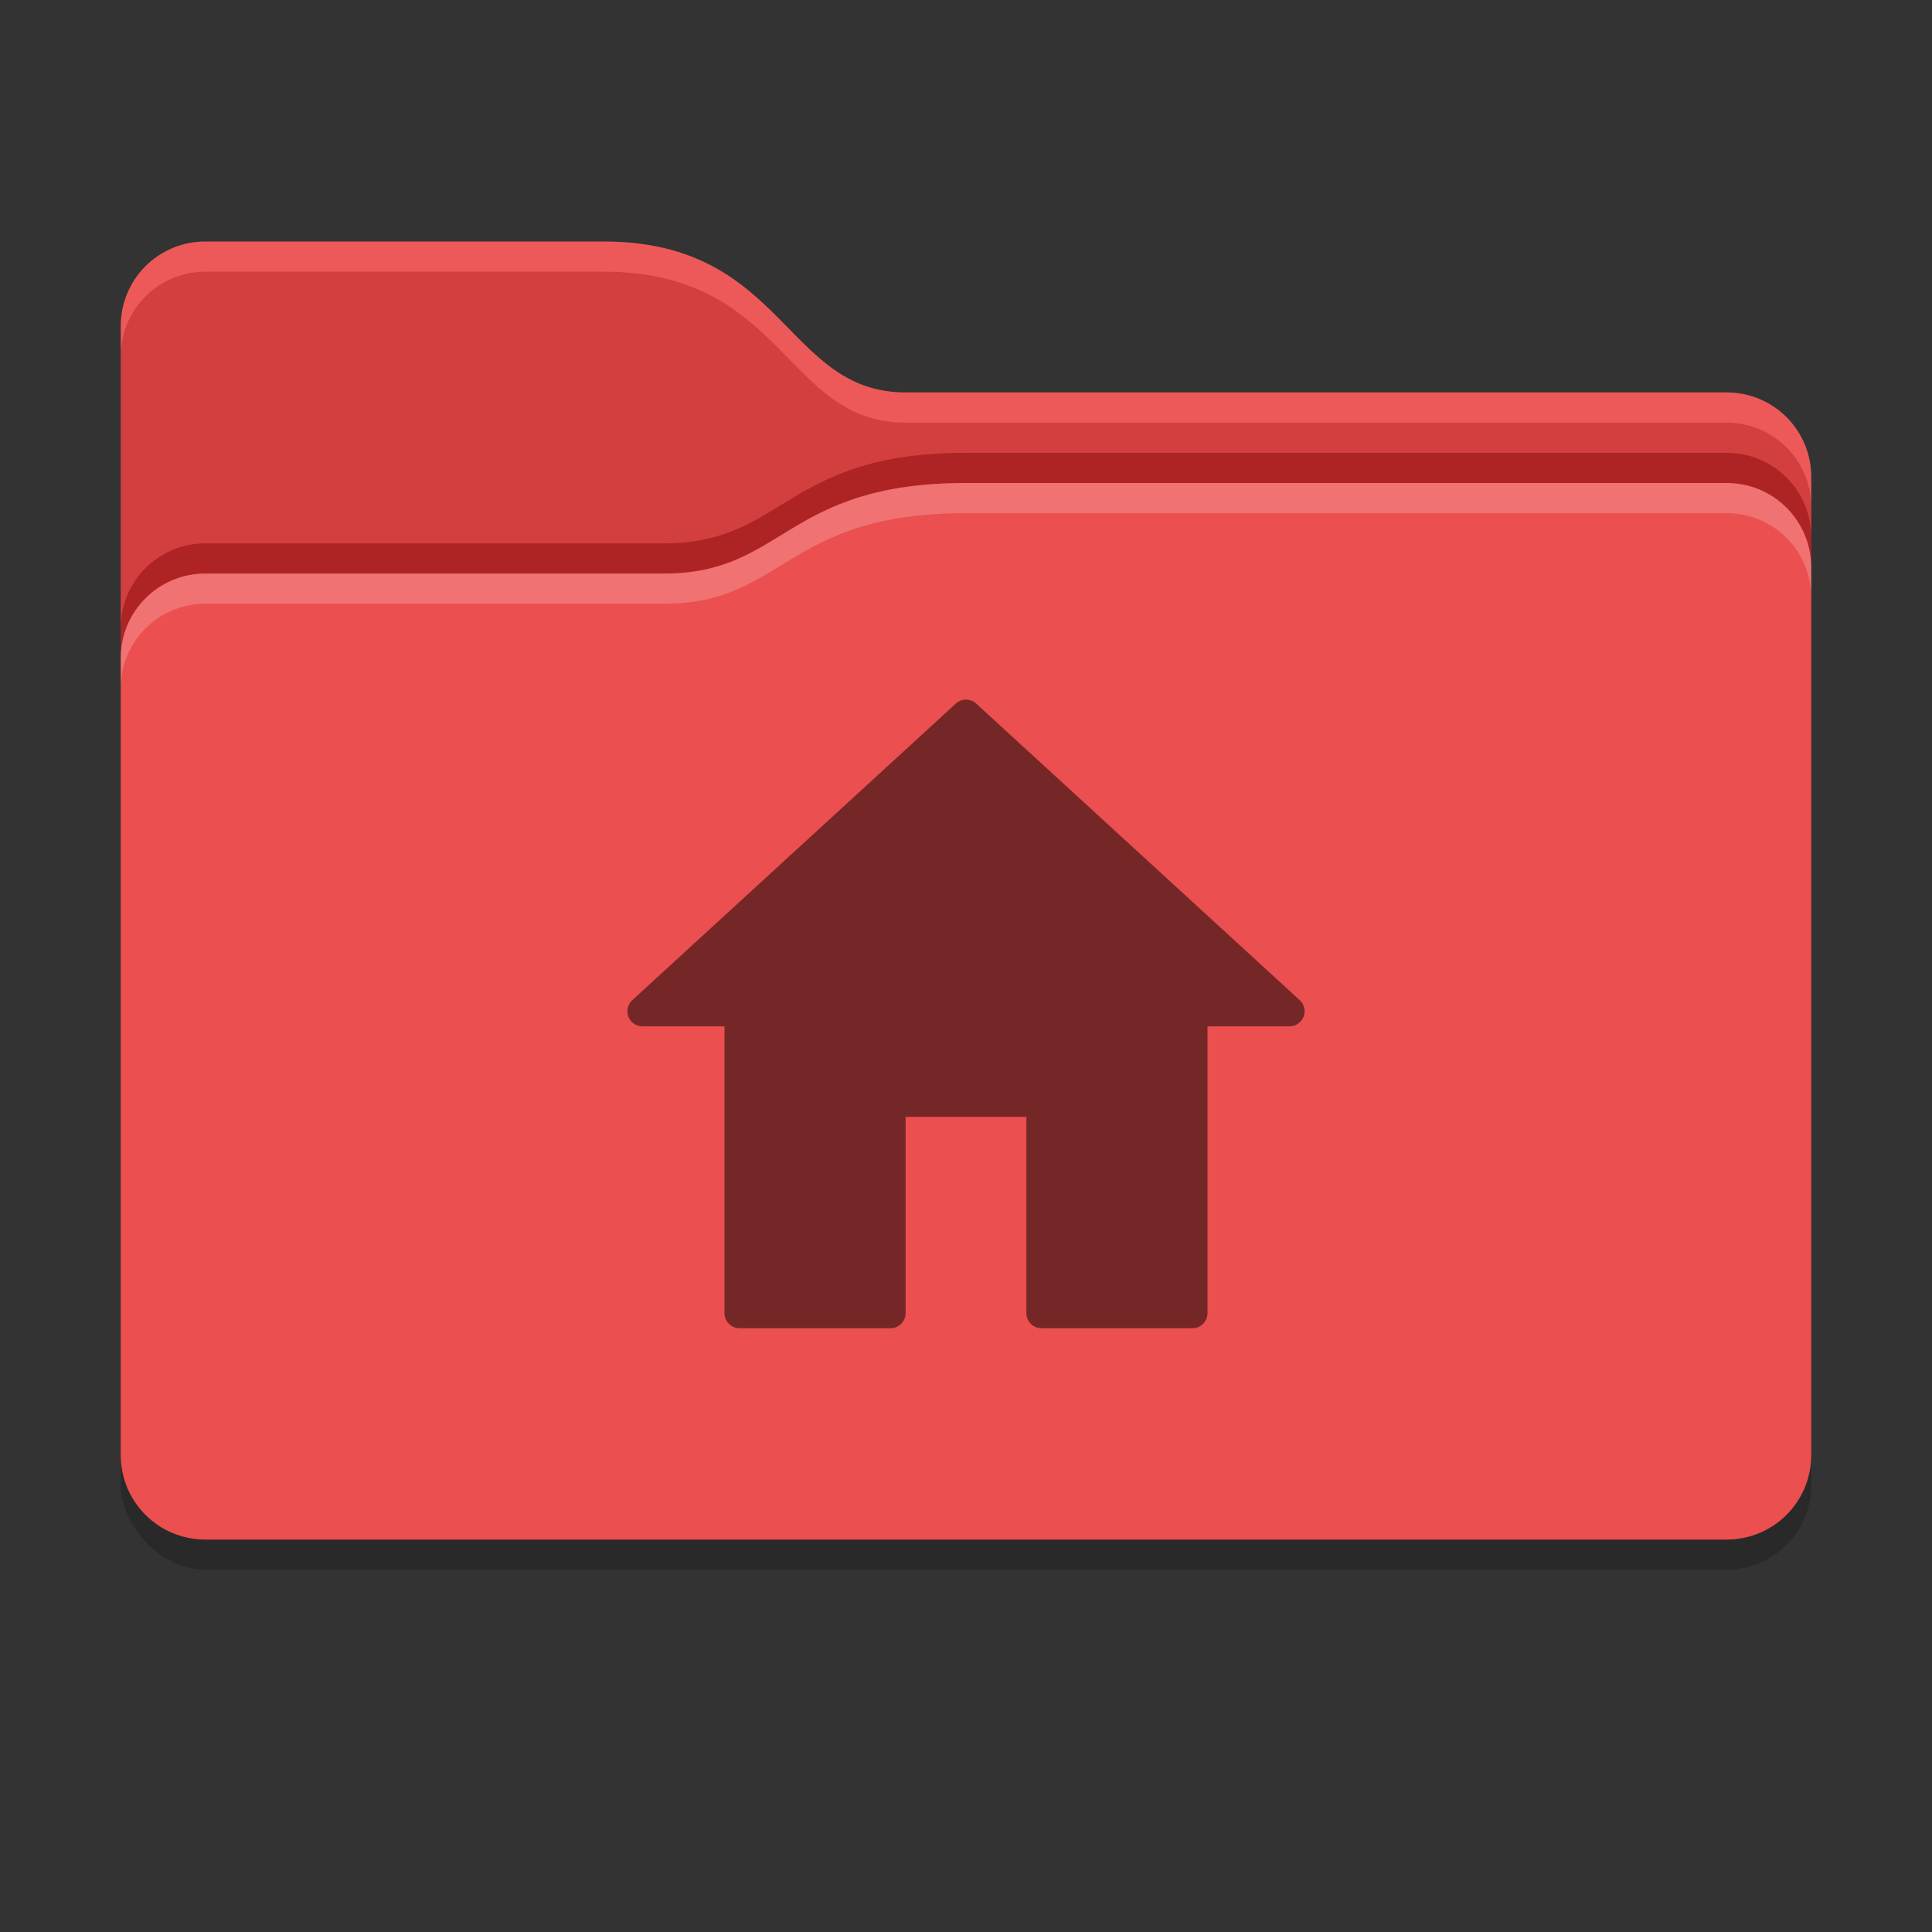 <svg width="64" height="64" version="1" xmlns="http://www.w3.org/2000/svg">
 <rect width="100%" height="100%" fill="#333333" stroke="none"/>
 <rect x="4" y="43" width="56" height="9" rx="2.8" ry="2.8" opacity=".2"/>
 <path d="m6.801 8c-1.551 0-2.801 1.25-2.801 2.801v37.398c0 1.551 1.25 2.801 2.801 2.801h50.398c1.551 0 2.801-1.25 2.801-2.801v-32.398c0-1.551-1.25-2.801-2.801-2.801h-27.199c-4 0-4-5-10-5z" style="fill:#e83030"/>
 <path d="m6.801 9c-1.551 0-2.801 1.25-2.801 2.801v9c0-1.551 1.25-2.801 2.801-2.801h15.199c4 0 4-3 10-3h25.199c1.551 0 2.801 1.25 2.801 2.801v-1c0-1.551-1.25-2.801-2.801-2.801h-27.199c-4 0-4-5-10-5z" style="fill:#808080;opacity:.2"/>
 <path d="m32 15c-6 0-6 3-10 3h-15.199c-1.551 0-2.801 1.25-2.801 2.801v1c0-1.551 1.25-2.801 2.801-2.801h15.199c4 0 4-3 10-3h25.199c1.551 0 2.801 1.25 2.801 2.801v-1c0-1.551-1.25-2.801-2.801-2.801z" style="opacity:.25"/>
 <path d="m6.801 8c-1.551 0-2.801 1.25-2.801 2.801v1c0-1.551 1.25-2.801 2.801-2.801h13.199c6 0 6 5 10 5h27.199c1.551 0 2.801 1.25 2.801 2.801v-1c0-1.551-1.25-2.801-2.801-2.801h-27.199c-4 0-4-5-10-5z" style="fill:#fff;opacity:.2"/>
 <path d="m32 16c-6 0-6 3-10 3h-15.199c-1.551 0-2.801 1.25-2.801 2.801v1c0-1.551 1.25-2.801 2.801-2.801h15.199c4 0 4-3 10-3h25.199c1.551 0 2.801 1.25 2.801 2.801v-1c0-1.551-1.25-2.801-2.801-2.801z" style="fill:#fff;opacity:.2"/>
 <path d="m32 16c-6 0-6 3-10 3h-15.199c-1.551 0-2.801 1.25-2.801 2.801v26.398c0 1.551 1.25 2.801 2.801 2.801h50.398c1.551 0 2.801-1.25 2.801-2.801v-29.398c0-1.551-1.25-2.801-2.801-2.801z" style="fill:#fff;opacity:.15"/>
 <path d="m31.877 23.191a0.5 0.5 0 0 0-0.215 0.117l-10.715 9.822a0.5 0.5 0 0 0 0.338 0.869h2.715v9.5a0.5 0.5 0 0 0 0.5 0.5h5a0.5 0.5 0 0 0 0.5-0.5v-6.5h4v6.5a0.5 0.5 0 0 0 0.5 0.5h5a0.5 0.5 0 0 0 0.5-0.5v-9.5h2.715a0.5 0.5 0 0 0 0.338-0.869l-10.715-9.822a0.5 0.5 0 0 0-0.461-0.117z" style="opacity:.5"/>
</svg>
